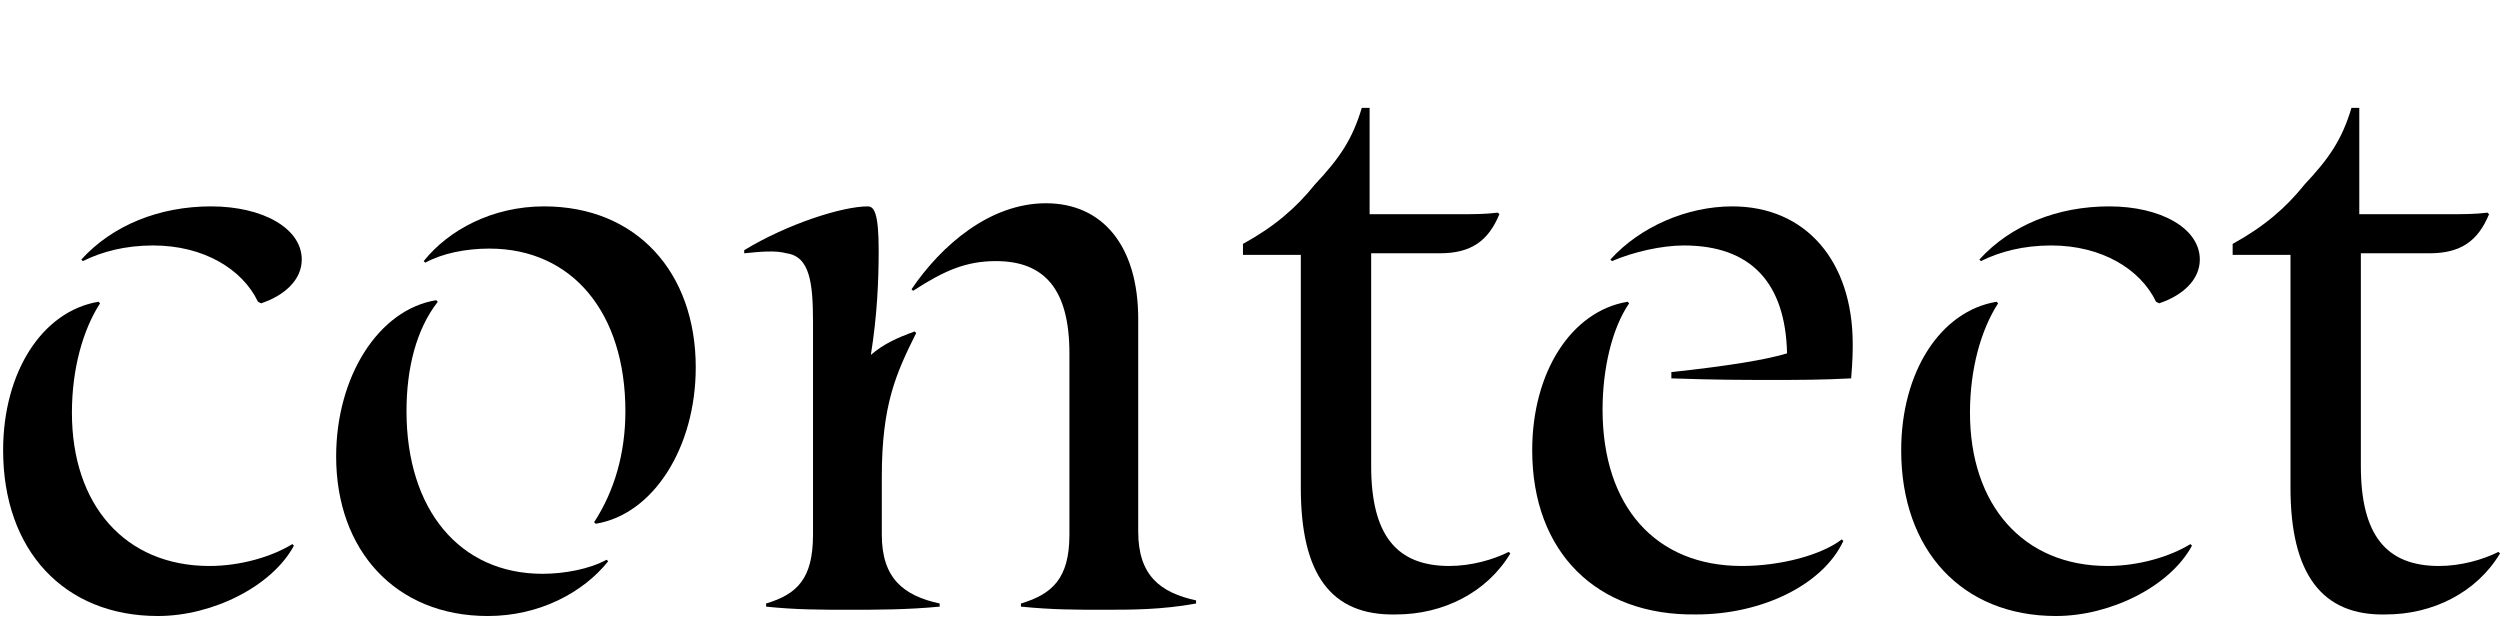<?xml version="1.0" encoding="utf-8"?>
<!-- Generator: Adobe Illustrator 28.3.0, SVG Export Plug-In . SVG Version: 6.00 Build 0)  -->
<svg version="1.1" id="_레이어_1" xmlns="http://www.w3.org/2000/svg" xmlns:xlink="http://www.w3.org/1999/xlink" x="0px"
	 y="0px" viewBox="0 0 159.9 39.5" style="enable-background:new 0 0 159.9 39.5;" xml:space="preserve">
<style type="text/css">
	.st0{fill:none;}
</style>
<g>
	<g>
		<path d="M0.2,28.8c0-5,2.5-8.9,6.1-9.5l0.1,0.1c-1.1,1.7-1.8,4.2-1.8,7c0,5.9,3.4,9.8,8.8,9.8c2,0,4-0.6,5.3-1.4l0.1,0.1
			c-1.4,2.6-5.2,4.5-8.7,4.5C4.1,39.4,0.2,35.2,0.2,28.8z M9.8,15.7c-1.8,0-3.3,0.4-4.5,1l-0.1-0.1c2-2.2,5-3.4,8.3-3.4
			s5.8,1.4,5.8,3.4c0,1.3-1.1,2.3-2.6,2.8l-0.2-0.1C15.5,17.2,13,15.7,9.8,15.7z"/>
		<path d="M21.5,29.2c0-5.1,2.7-9.4,6.4-10l0.1,0.1c-1.4,1.8-2,4.3-2,7c0,6.3,3.4,10.4,8.7,10.4c1.4,0,3-0.3,4.1-0.9l0.1,0.1
			c-1.6,2-4.4,3.5-7.7,3.5C25.3,39.4,21.5,35.2,21.5,29.2z M40,26.3c0-6.3-3.4-10.4-8.7-10.4c-1.5,0-3,0.3-4.1,0.9l-0.1-0.1
			c1.6-2,4.4-3.5,7.7-3.5c5.9,0,9.7,4.2,9.7,10.3c0,5.1-2.7,9.4-6.4,10l-0.1-0.1C39.3,31.4,40,29,40,26.3z"/>
		<path d="M49,38.8v-0.2C51,38,52,37,52,34.2V20.6c0-2.5-0.2-4.2-1.7-4.4c-0.7-0.2-1.7-0.1-2.7,0v-0.2c2.8-1.7,6.3-2.8,7.9-2.8
			c0.4,0,0.7,0.4,0.7,2.8c0,2-0.1,4.2-0.5,6.7c0.8-0.7,1.7-1.1,2.8-1.5l0.1,0.1c-1.3,2.6-2.2,4.6-2.2,9.2v3.7c0,2.8,1.4,3.9,3.7,4.4
			v0.2C58,39,56.1,39,54.3,39S50.9,39,49,38.8z M65.3,38.8v-0.2c2-0.6,3.1-1.6,3.1-4.4V22.6c0-4.1-1.6-5.9-4.7-5.9
			c-1.9,0-3.3,0.6-5.3,1.9l-0.1-0.1c1.9-2.8,5-5.5,8.6-5.5s5.9,2.7,5.9,7.4v13.6c0,2.8,1.4,3.9,3.7,4.4v0.2C74.3,39,72.4,39,70.6,39
			S67.3,39,65.3,38.8L65.3,38.8z"/>
		<path d="M83.2,31.2V16.3h-3.7v-0.7c2-1.1,3.4-2.3,4.6-3.8c1.6-1.7,2.4-2.9,3-4.9h0.5v6.8h5.7c1,0,1.7,0,2.5-0.1l0.1,0.1
			c-0.7,1.7-1.8,2.5-3.8,2.5h-4.4v13.6c0,4.4,1.6,6.4,5,6.4c1.4,0,2.8-0.4,3.8-0.9l0.1,0.1c-1.5,2.5-4.3,3.9-7.3,3.9
			C85.1,39.4,83.2,36.7,83.2,31.2L83.2,31.2z"/>
		<path d="M98,28.8c0-5,2.5-8.9,6.1-9.5l0.1,0.1c-1.1,1.6-1.7,4.2-1.7,6.8c0,6.2,3.4,10,8.9,10c2.5,0,5.1-0.7,6.4-1.7l0.1,0.1
			c-1.3,2.8-5.2,4.7-9.4,4.7C102.1,39.4,98,35.3,98,28.8z M106.9,24.2v-0.4c3.7-0.4,6.1-0.8,7.4-1.2c-0.1-4.5-2.3-6.9-6.6-6.9
			c-1.4,0-3.2,0.4-4.6,1l-0.1-0.1c1.9-2.1,4.9-3.4,7.8-3.4c4.7,0,7.7,3.5,7.7,8.8c0,0.4,0,1-0.1,2.2c-1.9,0.1-3.4,0.1-5.1,0.1
			S109.7,24.3,106.9,24.2z"/>
		<path d="M121.6,28.8c0-5,2.5-8.9,6.1-9.5l0.1,0.1c-1.1,1.7-1.8,4.2-1.8,7c0,5.9,3.4,9.8,8.8,9.8c2,0,4-0.6,5.3-1.4l0.1,0.1
			c-1.4,2.6-5.2,4.5-8.7,4.5C125.5,39.4,121.6,35.2,121.6,28.8L121.6,28.8z M131.2,15.7c-1.8,0-3.3,0.4-4.5,1l-0.1-0.1
			c2-2.2,5-3.4,8.3-3.4s5.8,1.4,5.8,3.4c0,1.3-1.1,2.3-2.6,2.8l-0.2-0.1C136.9,17.2,134.4,15.7,131.2,15.7z"/>
		<path d="M146.5,31.2V16.3h-3.7v-0.7c2-1.1,3.4-2.3,4.6-3.8c1.6-1.7,2.4-2.9,3-4.9h0.5v6.8h5.7c1,0,1.7,0,2.5-0.1l0.1,0.1
			c-0.7,1.7-1.8,2.5-3.8,2.5H151v13.6c0,4.4,1.6,6.4,5,6.4c1.4,0,2.8-0.4,3.8-0.9l0.1,0.1c-1.5,2.5-4.3,3.9-7.3,3.9
			C148.5,39.4,146.5,36.7,146.5,31.2L146.5,31.2z"/>
	</g>
	<rect class="st0" width="159.9" height="39.5"/>
</g>
</svg>
